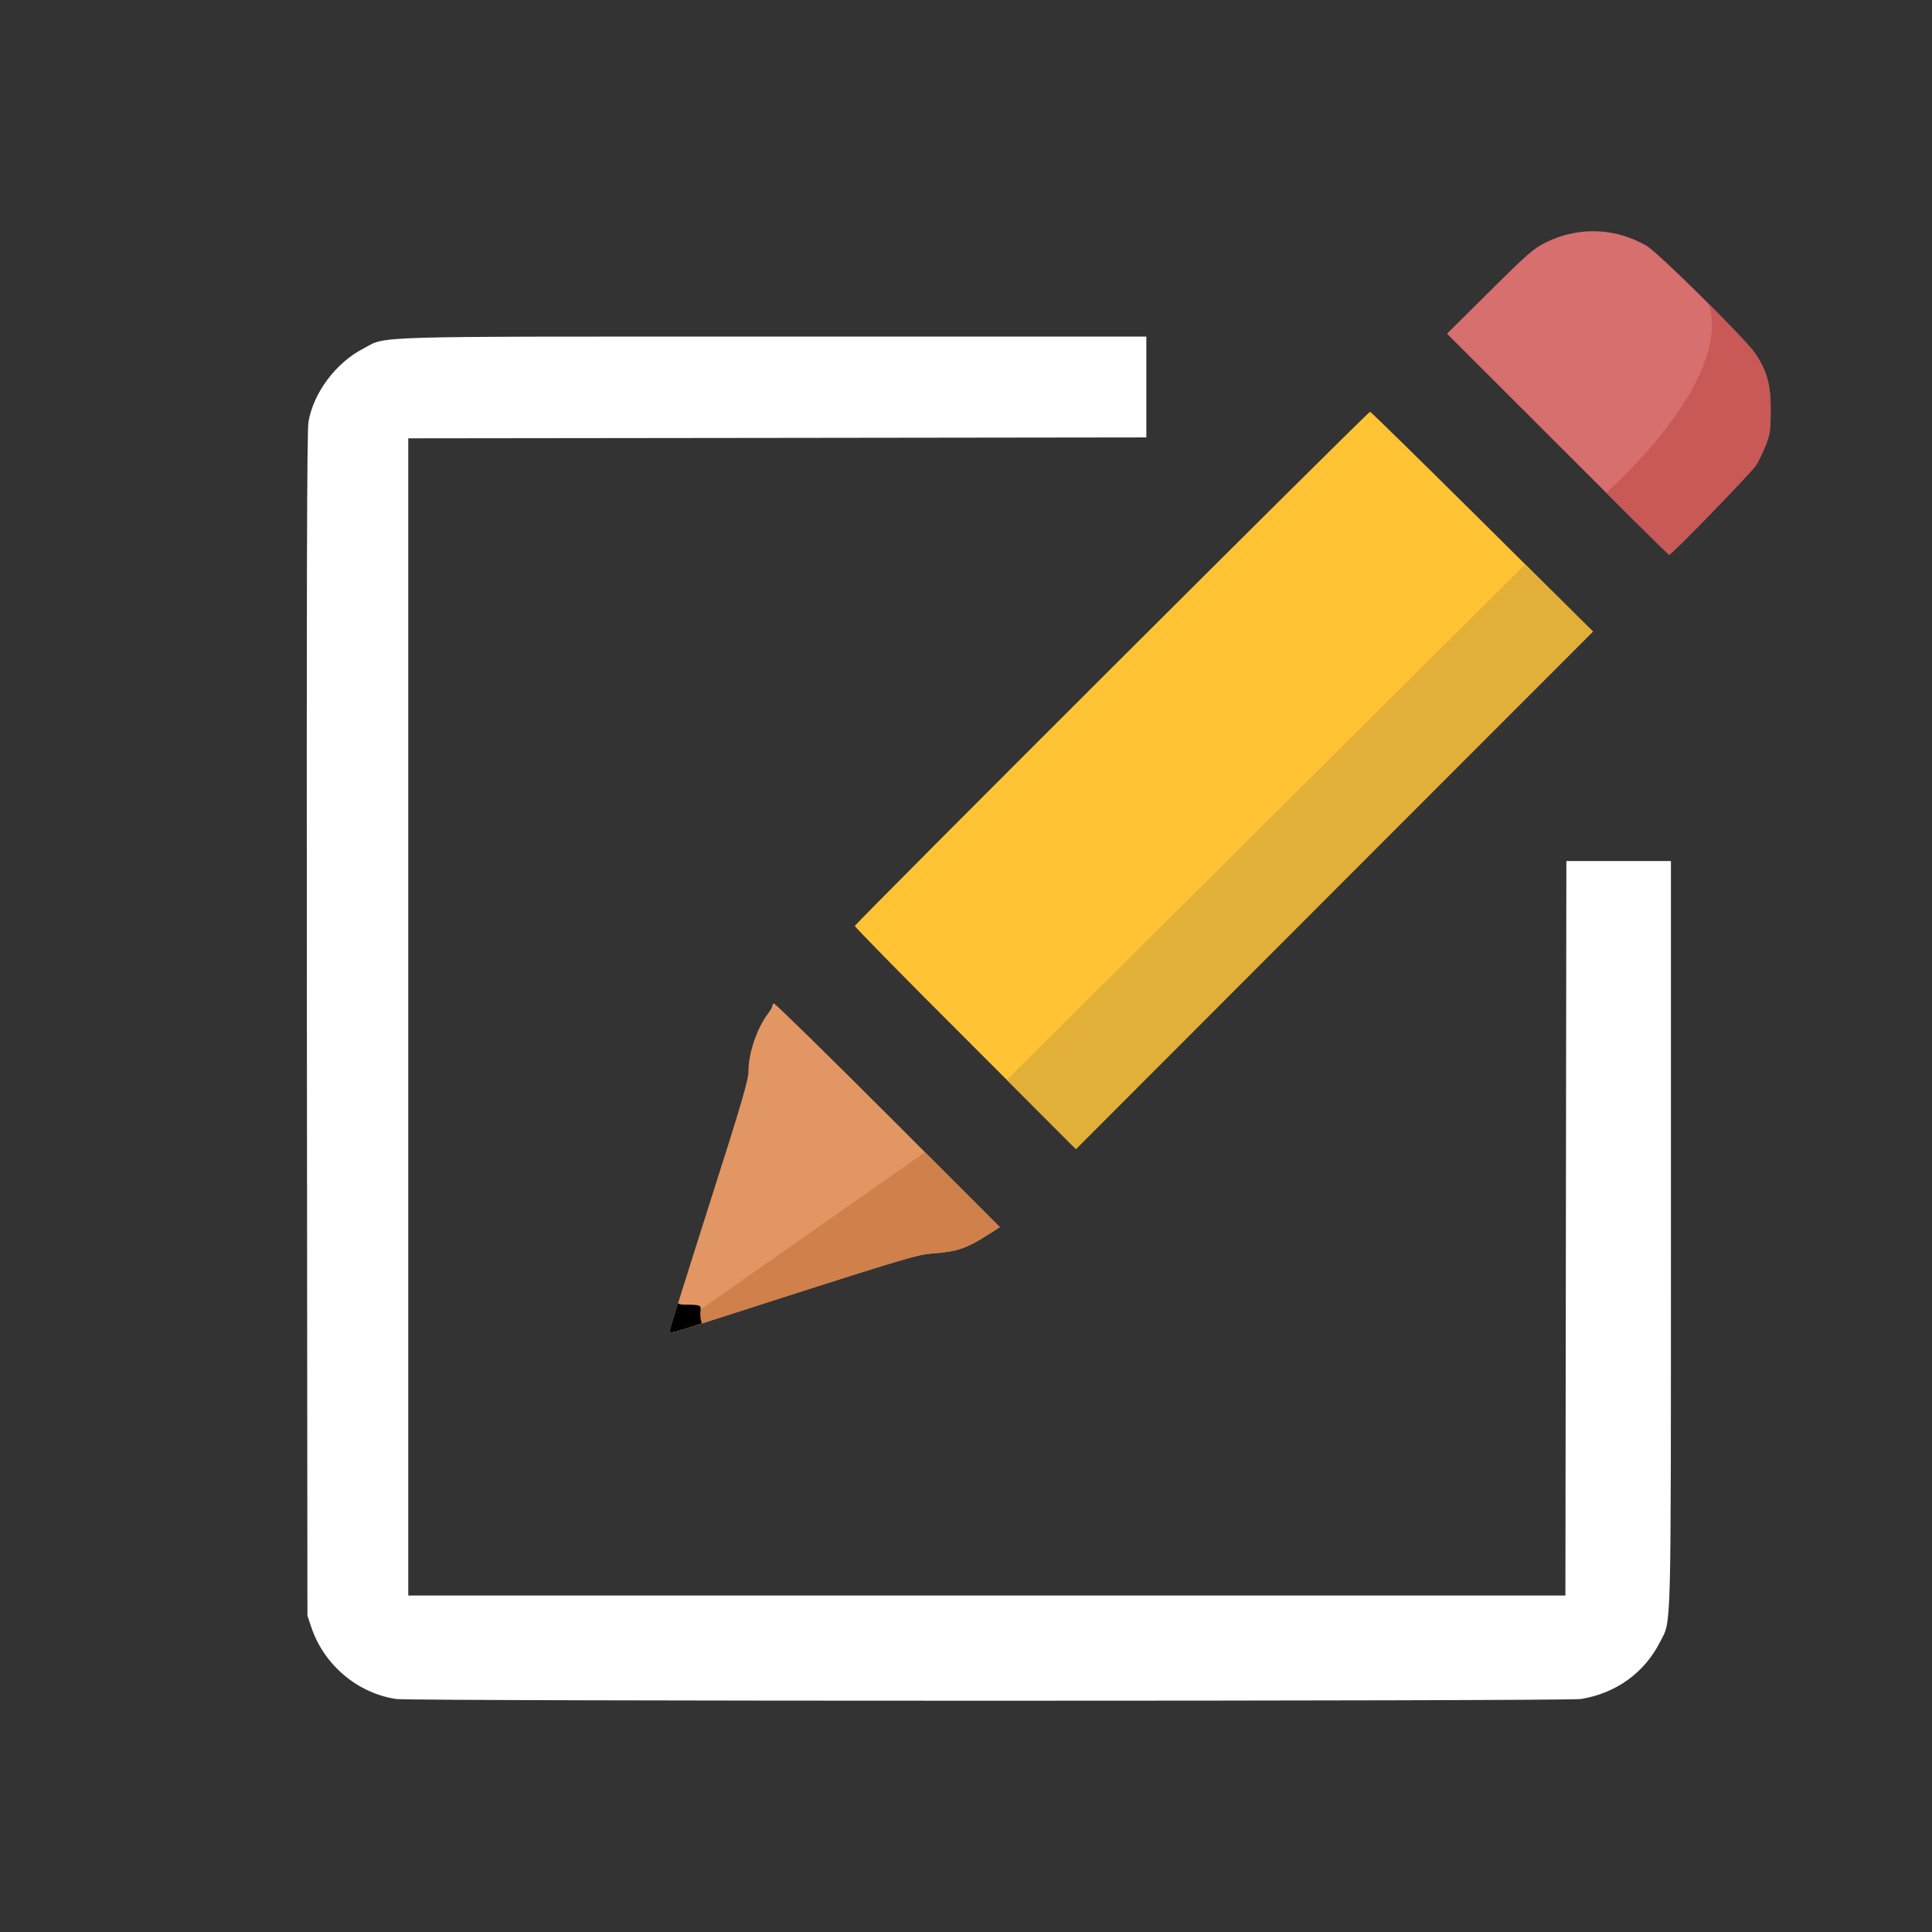 <?xml version="1.0" encoding="utf-8"?>
<!-- Generator: Adobe Illustrator 16.0.0, SVG Export Plug-In . SVG Version: 6.00 Build 0)  -->
<!DOCTYPE svg PUBLIC "-//W3C//DTD SVG 1.1//EN" "http://www.w3.org/Graphics/SVG/1.1/DTD/svg11.dtd">
<svg version="1.1"
	 id="svg2" xmlns:dc="http://purl.org/dc/elements/1.1/" xmlns:cc="http://creativecommons.org/ns#" xmlns:rdf="http://www.w3.org/1999/02/22-rdf-syntax-ns#" xmlns:svg="http://www.w3.org/2000/svg" xmlns:sodipodi="http://sodipodi.sourceforge.net/DTD/sodipodi-0.dtd" xmlns:inkscape="http://www.inkscape.org/namespaces/inkscape" sodipodi:docname="remove.svg" inkscape:version="0.92.2 (5c3e80d, 2017-08-06)"
	 xmlns="http://www.w3.org/2000/svg" xmlns:xlink="http://www.w3.org/1999/xlink" x="0px" y="0px" width="32px" height="32px"
	 viewBox="0 0 32 32" enable-background="new 0 0 32 32" xml:space="preserve">
<rect x="0" y="0" width="32" height="32" fill="#333333" stroke="none"/>
<sodipodi:namedview  showguides="true" showgrid="true" inkscape:cy="17.901643" inkscape:cx="5.6164634" inkscape:zoom="22.4" borderopacity="1.0" bordercolor="#666666" pagecolor="#000000" id="base" inkscape:guide-bbox="true" inkscape:window-maximized="1" inkscape:window-y="-11" inkscape:window-x="-11" inkscape:window-height="2066" inkscape:window-width="3840" inkscape:document-units="px" inkscape:current-layer="layer1" inkscape:pageshadow="2" inkscape:pageopacity="0.85882353">
	
		<inkscape:grid  type="xygrid" enabled="true" empspacing="1" spacingy="0.1" originx="0" visible="true" spacingx="0.1" id="grid3809" originy="0" snapvisiblegridlinesonly="false">
		</inkscape:grid>
</sodipodi:namedview>
<g id="layer1_1_" inkscape:label="Calque 1" inkscape:groupmode="layer">
	<path fill="#FFC334" d="M22.101,14.746l4.283-4.285L24.55,8.64c-1.01-1.001-1.844-1.82-1.857-1.82
		c-0.038,0-8.534,8.479-8.534,8.517c0,0.018,0.823,0.858,1.831,1.863l1.831,1.832L22.101,14.746z"/>
	<path fill="#E29663" d="M12.816,16.619c-0.014,0.009-0.025,0.029-0.025,0.047c0,0.016-0.033,0.073-0.074,0.128
		c-0.178,0.233-0.32,0.65-0.32,0.944c0,0.148-0.108,0.52-0.653,2.225c-0.359,1.125-0.653,2.064-0.653,2.087
		c0,0.032,0.059,0.022,0.266-0.043c3.752-1.206,3.813-1.225,4.109-1.247c0.392-0.03,0.55-0.086,0.905-0.313l0.19-0.122l-1.86-1.861
		C13.678,17.441,12.83,16.611,12.816,16.619z"/>
	<path fill="#D76F6E" d="M29.073,5.857c-0.149-0.229-1.61-1.676-1.801-1.786c-0.522-0.3-1.125-0.321-1.662-0.059
		c-0.205,0.101-0.302,0.184-0.935,0.813l-0.708,0.702L25.8,7.358c1.006,1.007,1.837,1.831,1.846,1.831
		c0.041,0,1.367-1.367,1.441-1.484c0.045-0.073,0.117-0.224,0.161-0.334c0.068-0.175,0.079-0.248,0.08-0.565
		C29.331,6.381,29.271,6.156,29.073,5.857z"/>
</g>
<g id="layer1_2_" inkscape:label="Calque 1" inkscape:groupmode="layer">
	<path fill="#C85957" d="M29.073,5.857c-0.067-0.103-0.403-0.455-0.768-0.819c0.397,1.29-1.702,3.124-1.702,3.124
		c0.735,0.734,1.035,1.027,1.042,1.027c0.041,0,1.367-1.367,1.441-1.484c0.045-0.073,0.117-0.224,0.161-0.334
		c0.068-0.175,0.079-0.248,0.08-0.565C29.331,6.381,29.271,6.156,29.073,5.857z"/>
	<polygon fill="#E2AF38" points="22.101,14.746 26.384,10.46 25.262,9.347 16.676,17.887 17.819,19.031 	"/>
	<path fill="#CF804B" d="M11.09,22.05c0,0.032,0.059,0.022,0.266-0.043c3.752-1.206,3.813-1.225,4.109-1.247
		c0.392-0.03,0.55-0.086,0.905-0.313l0.19-0.122l-1.239-1.24L11.09,22.05z"/>
	<path fill="#FFFFFF" d="M25.944,14.262l-0.008,6.083l-0.008,6.082H6.762V7.26l6.113-0.007l6.112-0.008v-1.67l-6.188,0
		c-6.868,0-6.374-0.015-6.793,0.205C5.557,6.015,5.188,6.513,5.109,6.991C5.083,7.145,5.077,9.794,5.083,16.98l0.009,9.78l0.067,0.2
		c0.212,0.621,0.765,1.086,1.404,1.181c0.26,0.038,19.385,0.038,19.622,0c0.582-0.095,1.053-0.435,1.311-0.946
		c0.189-0.375,0.179,0.035,0.18-6.745v-6.188H25.944z"/>
</g>
<path d="M11.313,21.609c-0.032,0-0.055-0.012-0.084-0.018c-0.085,0.274-0.138,0.449-0.138,0.458c0,0.032,0.059,0.022,0.266-0.043
	c0.095-0.03,0.177-0.057,0.267-0.086C11.53,21.629,11.767,21.609,11.313,21.609z"/>
</svg>
